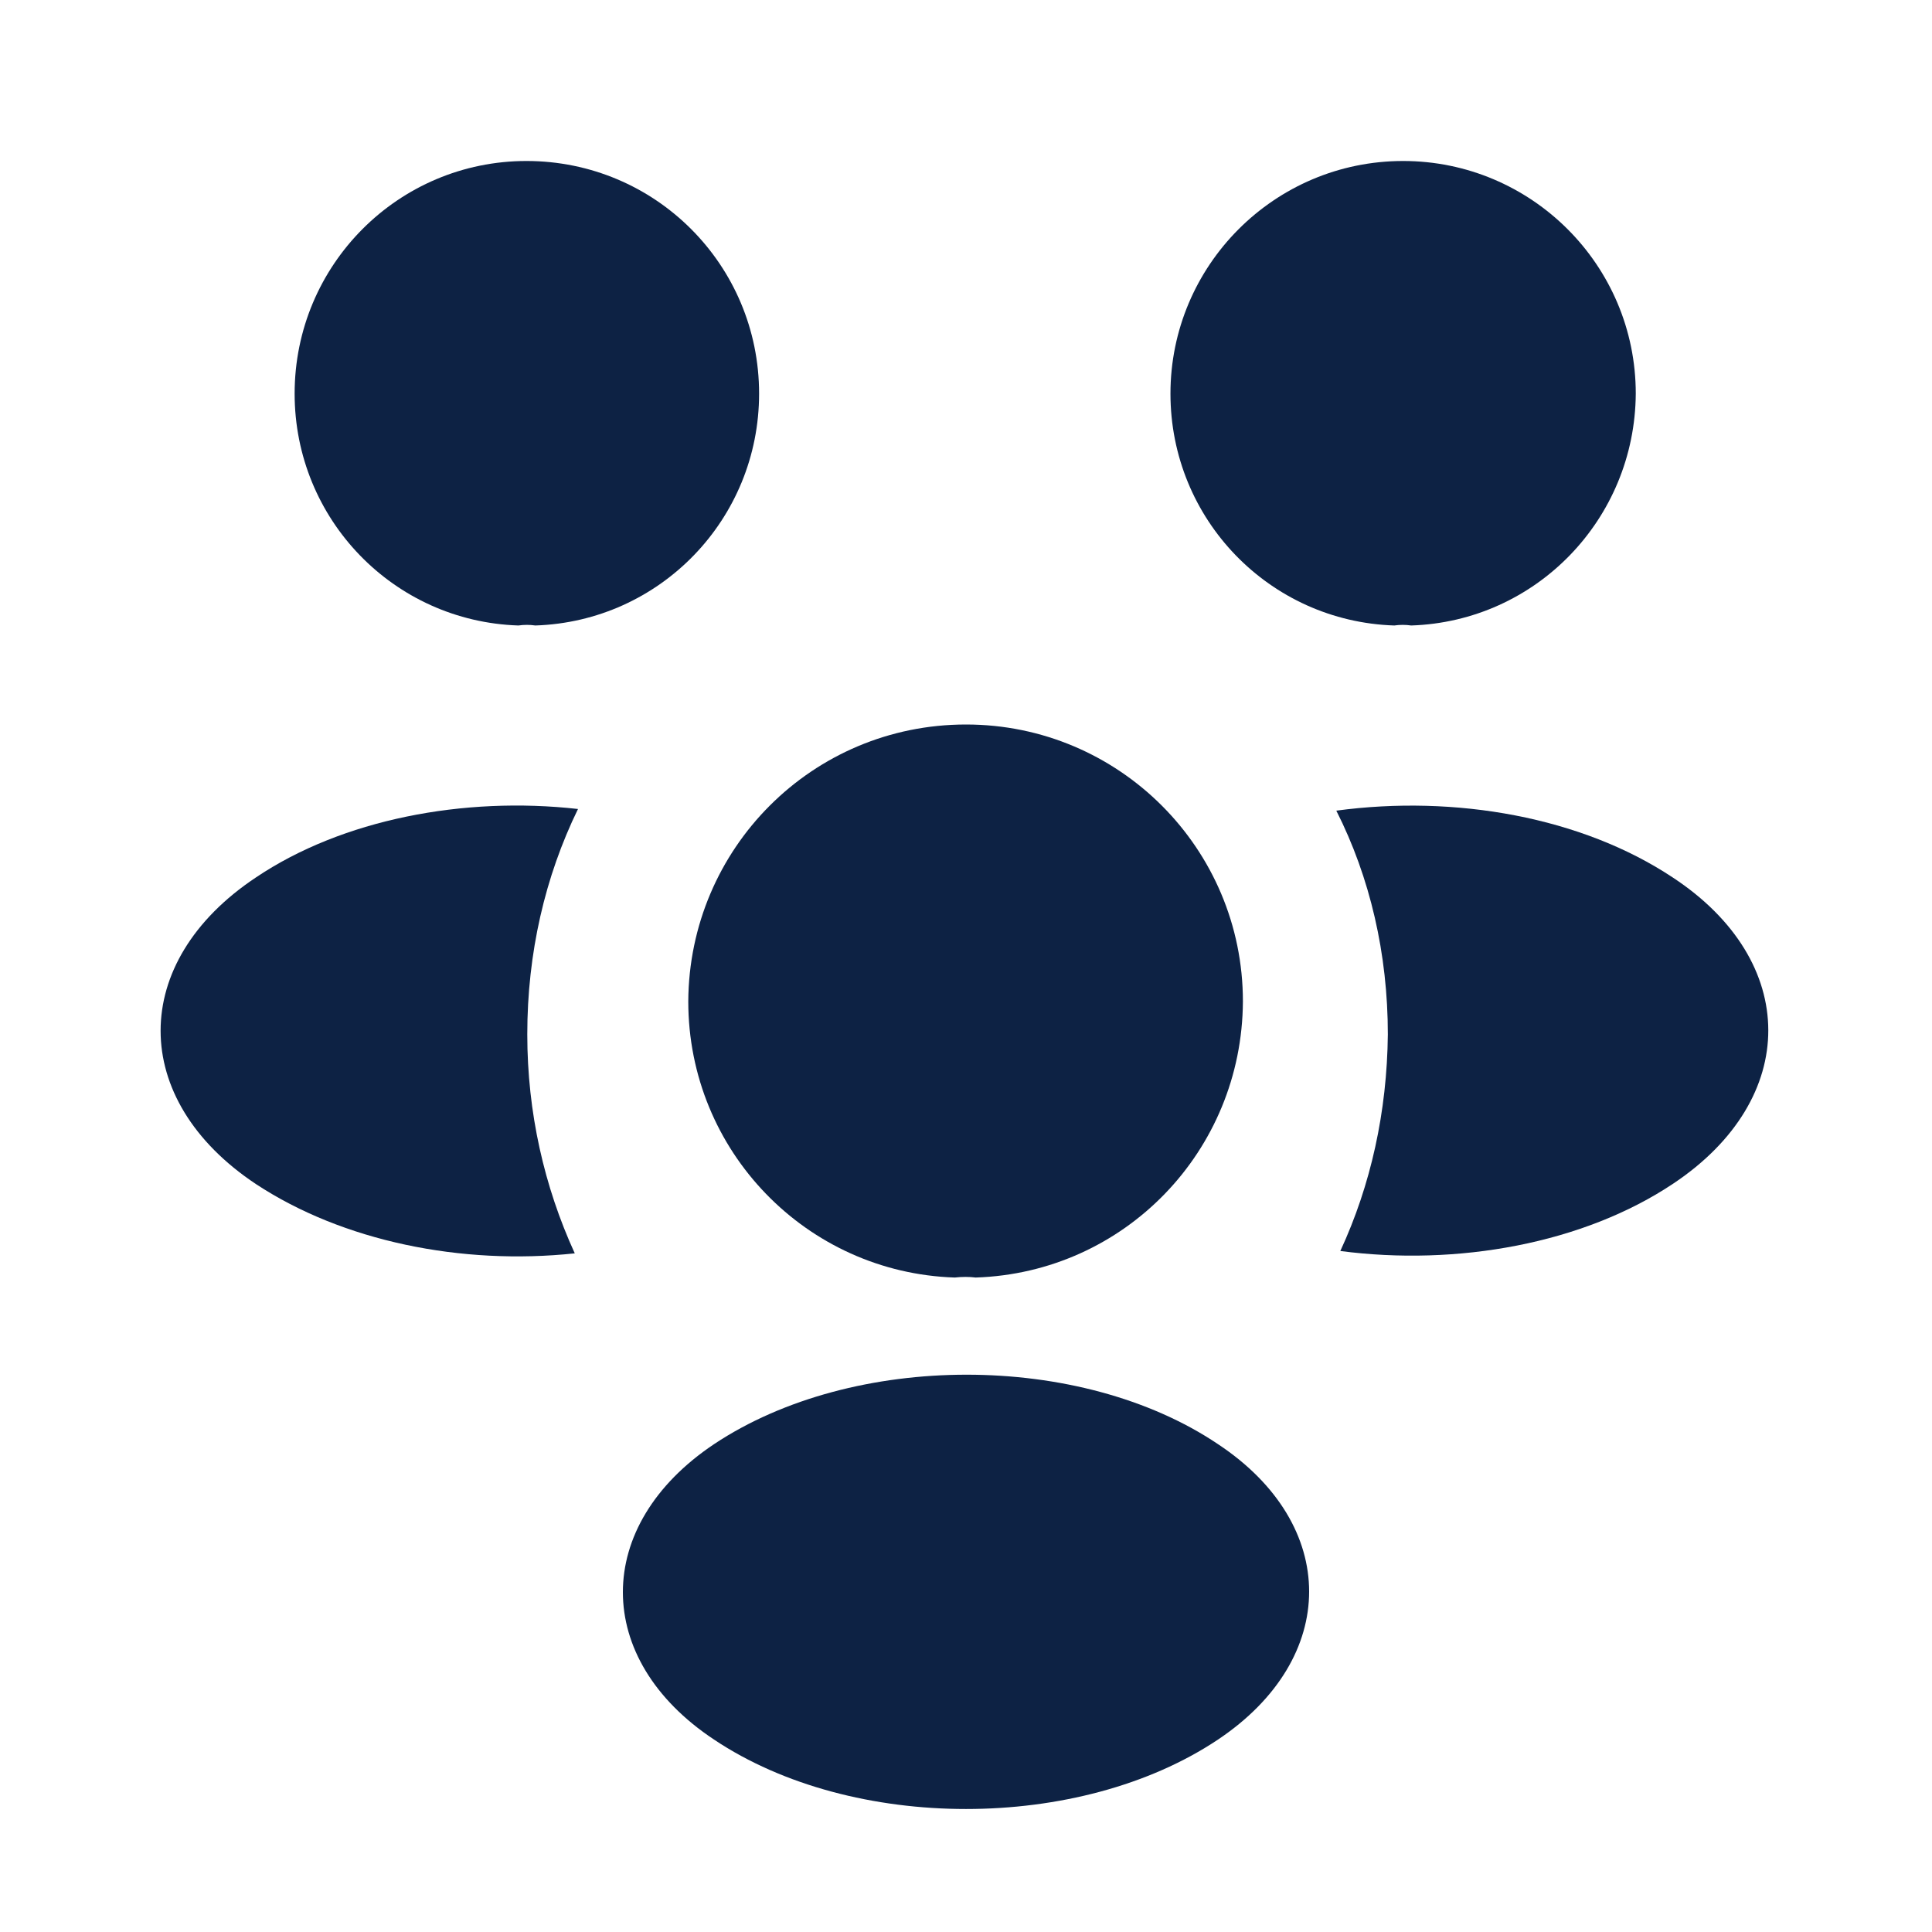 <svg width="64" height="64" viewBox="0 0 64 64" fill="none" xmlns="http://www.w3.org/2000/svg">
<path d="M46.747 20.72C46.56 20.693 46.373 20.693 46.187 20.72C42.053 20.586 38.773 17.2 38.773 13.04C38.773 8.8 42.213 5.333 46.48 5.333C50.72 5.333 54.187 8.773 54.187 13.04C54.16 17.2 50.88 20.586 46.747 20.72Z" fill="#0D2244"/>
<path d="M55.44 39.201C52.453 41.201 48.267 41.948 44.4 41.441C45.413 39.254 45.947 36.828 45.974 34.268C45.974 31.601 45.387 29.068 44.267 26.854C48.214 26.321 52.4 27.068 55.413 29.068C59.627 31.841 59.627 36.401 55.44 39.201Z" fill="#0D2244"/>
<path d="M17.173 20.72C17.36 20.693 17.546 20.693 17.733 20.72C21.866 20.586 25.146 17.2 25.146 13.04C25.146 8.773 21.706 5.333 17.44 5.333C13.2 5.333 9.76 8.773 9.76 13.04C9.76 17.2 13.04 20.586 17.173 20.72Z" fill="#0D2244"/>
<path d="M17.467 34.265C17.467 36.852 18.027 39.305 19.04 41.519C15.28 41.919 11.36 41.119 8.48 39.225C4.267 36.425 4.267 31.865 8.48 29.065C11.334 27.145 15.36 26.372 19.147 26.799C18.054 29.039 17.467 31.572 17.467 34.265Z" fill="#0D2244"/>
<path d="M32.32 42.32C32.107 42.293 31.867 42.293 31.627 42.32C26.72 42.16 22.8 38.133 22.8 33.173C22.827 28.107 26.907 24 32 24C37.067 24 41.173 28.107 41.173 33.173C41.147 38.133 37.253 42.16 32.32 42.32Z" fill="#0D2244"/>
<path d="M23.654 47.839C19.627 50.532 19.627 54.959 23.654 57.626C28.24 60.692 35.76 60.692 40.347 57.626C44.373 54.932 44.373 50.506 40.347 47.839C35.787 44.772 28.267 44.772 23.654 47.839Z" fill="#0D2244"/>
</svg>
